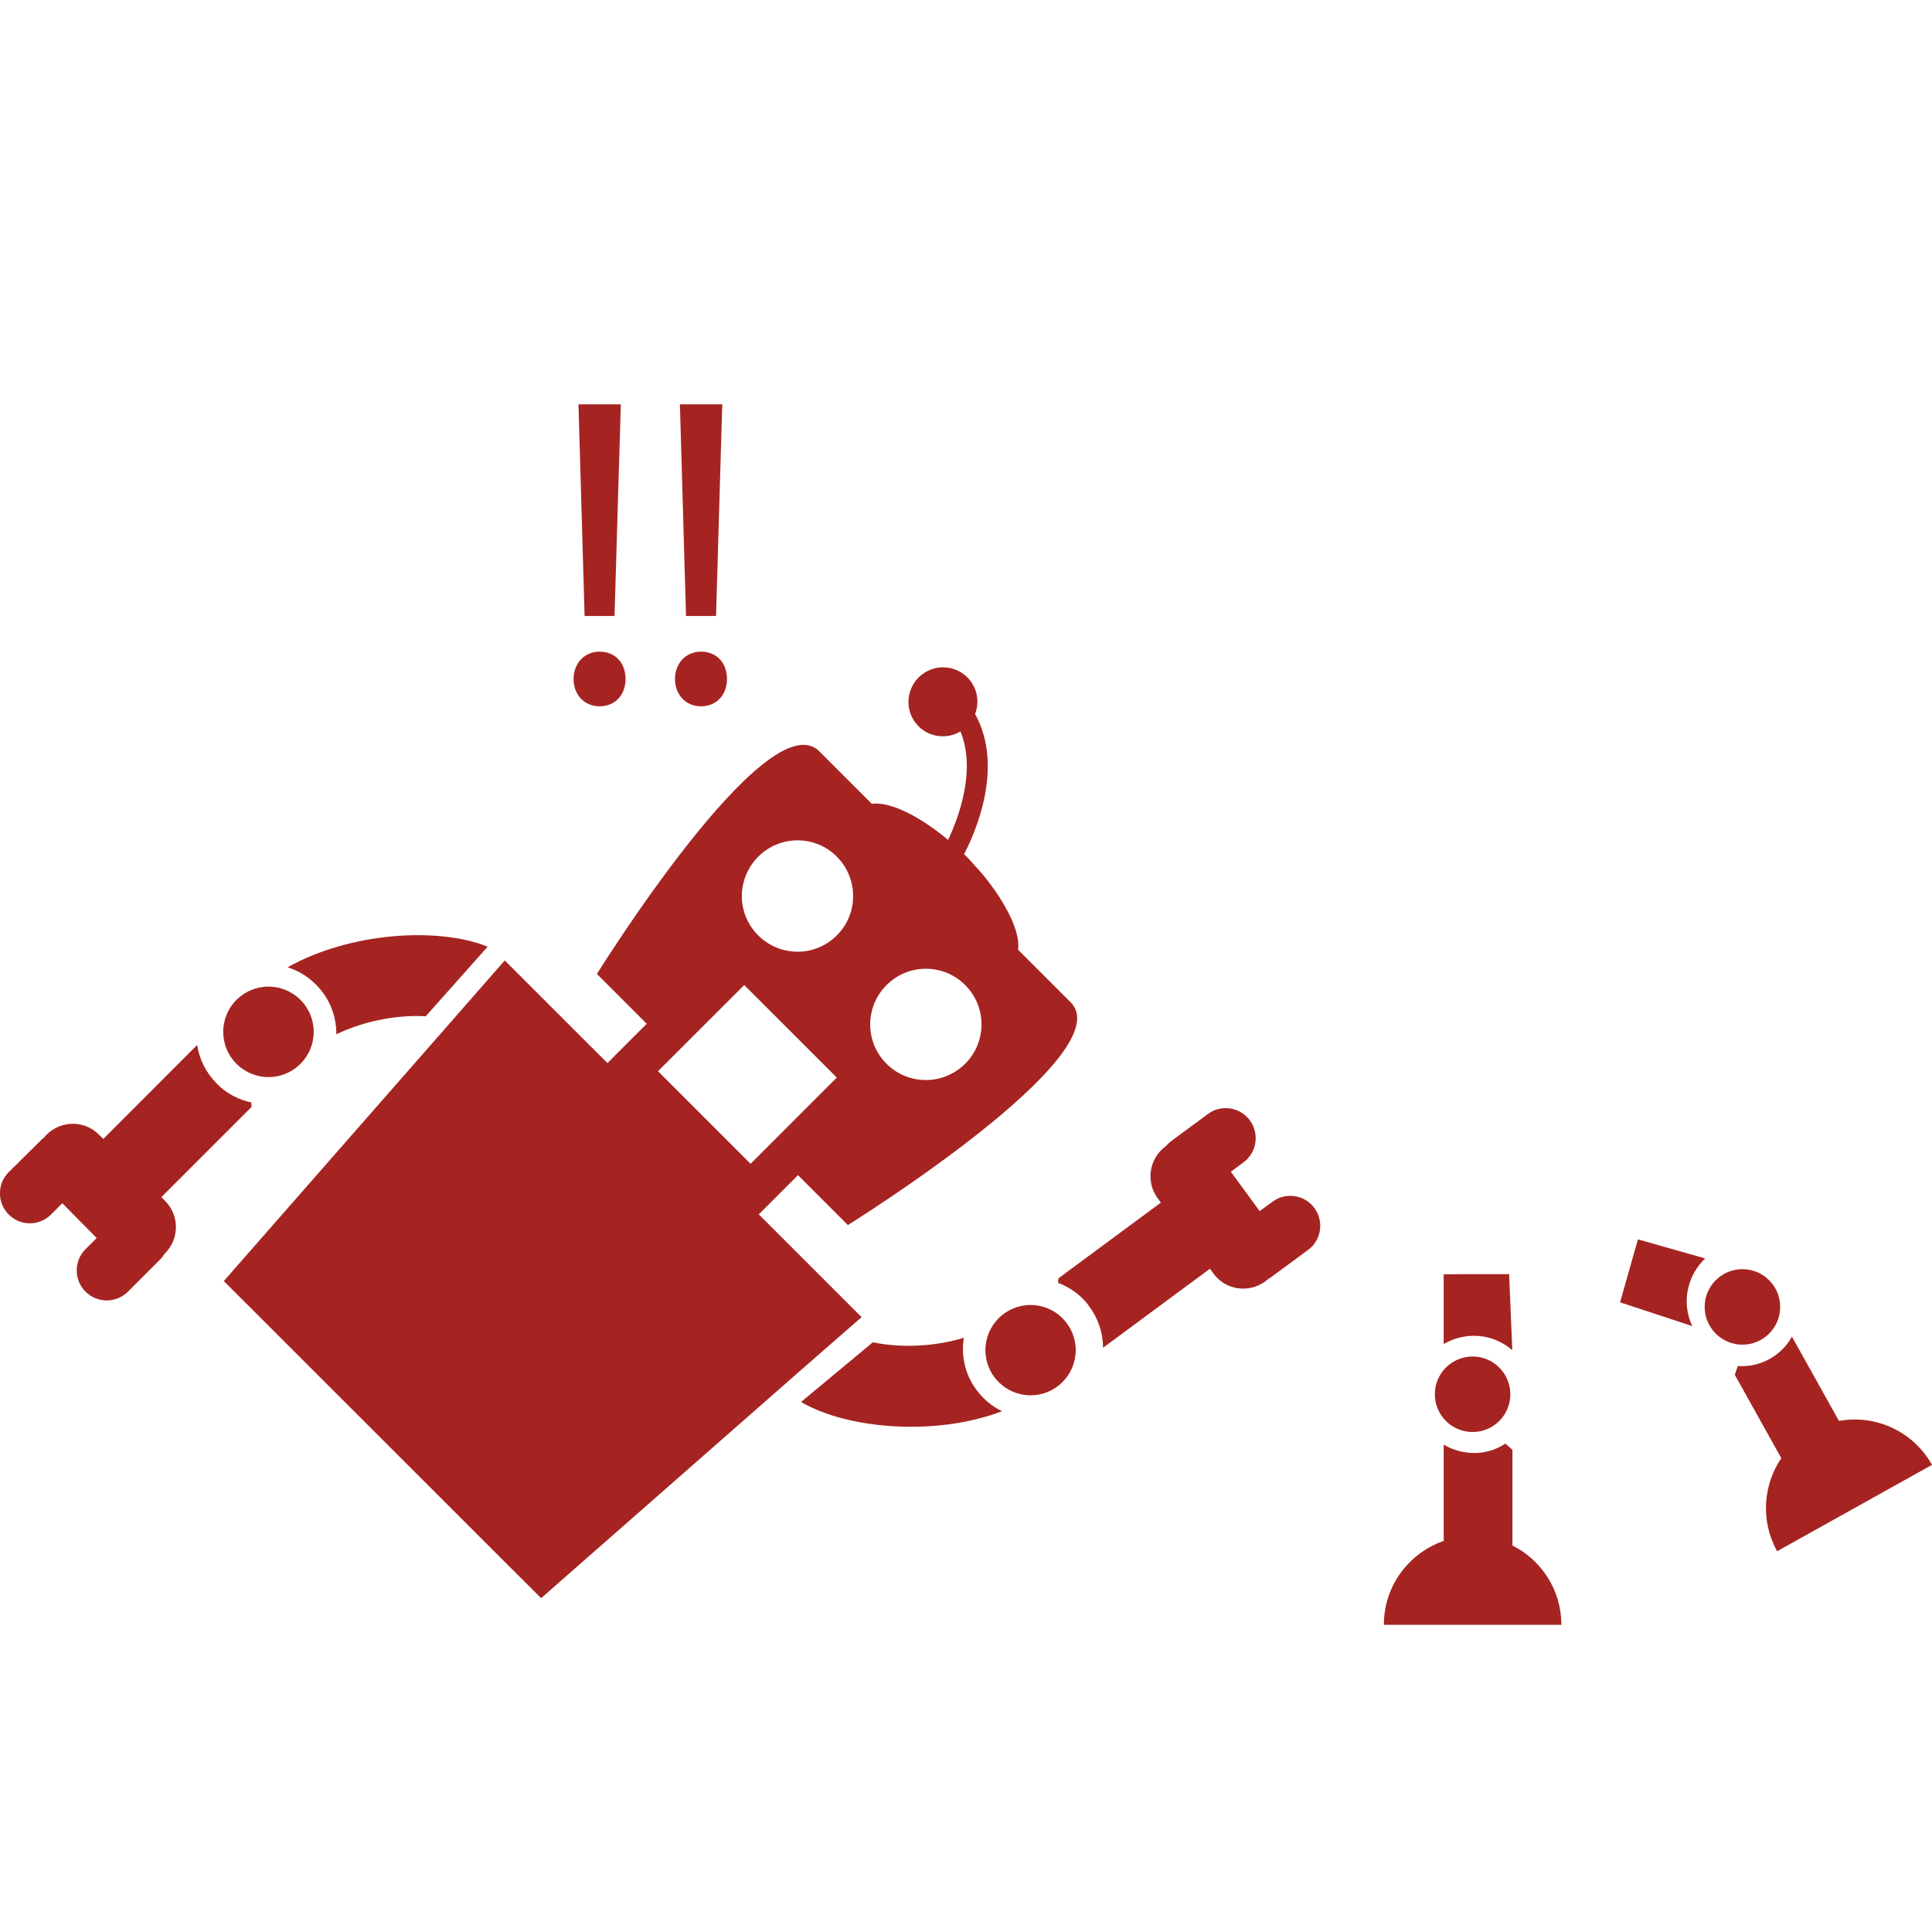 <?xml version="1.0" encoding="utf-8"?>
<!-- Generator: Adobe Illustrator 16.0.0, SVG Export Plug-In . SVG Version: 6.00 Build 0)  -->
<!DOCTYPE svg PUBLIC "-//W3C//DTD SVG 1.1//EN" "http://www.w3.org/Graphics/SVG/1.1/DTD/svg11.dtd">
<svg fill="#a52421" version="1.1" id="Layer_1" xmlns="http://www.w3.org/2000/svg" xmlns:xlink="http://www.w3.org/1999/xlink" x="0px" y="0px"
	 width="24px" height="24px" viewBox="0 0 24 24" enable-background="new 0 0 24 24" xml:space="preserve">
<g>
	<g>
		<g>
			<g>
				<path d="M9.951,17.416c0.564,0.331,1.653,0.434,2.497,0.115c-0.11-0.054-0.208-0.129-0.287-0.226l0,0
					c-0.167-0.199-0.226-0.449-0.188-0.687c-0.417,0.128-0.848,0.117-1.13,0.056L9.951,17.416z"/>
				<path d="M16.251,15.526c0.164-0.121,0.199-0.355,0.076-0.521c-0.122-0.164-0.355-0.199-0.518-0.078l-0.161,0.118l-0.358-0.489
					l0.157-0.117c0.167-0.123,0.2-0.358,0.079-0.522c-0.123-0.166-0.356-0.201-0.522-0.078l-0.454,0.335
					c-0.023,0.017-0.044,0.039-0.064,0.061c-0.002,0.002-0.004,0.003-0.006,0.005c-0.207,0.152-0.25,0.442-0.097,0.648l0.038,0.051
					l-1.273,0.941l-0.005,0.056c0.137,0.051,0.263,0.136,0.362,0.257c0.009,0.013,0.019,0.026,0.028,0.039
					c0.113,0.153,0.168,0.331,0.17,0.51l1.327-0.981l0.044,0.059c0.149,0.207,0.44,0.248,0.645,0.097
					c0.013-0.009,0.024-0.02,0.037-0.031c0.013-0.009,0.029-0.014,0.04-0.025L16.251,15.526z M15.794,15.861"/>
				<circle cx="12.802" cy="16.772" r="0.561"/>
			</g>
			<g>
				<path d="M10.129,11.353"/>
				<path d="M11.723,12.946"/>
				<path d="M9.426,15.085l0.487-0.487l0.62,0.62c0,0,3.411-2.122,2.767-2.767l-0.653-0.653c0.031-0.212-0.141-0.575-0.448-0.946
					l-0.176-0.195c-0.009-0.01-0.017-0.017-0.025-0.025c-0.006-0.007-0.014-0.015-0.022-0.022c0.137-0.26,0.502-1.082,0.137-1.74
					c0.058-0.152,0.028-0.331-0.096-0.455c-0.168-0.168-0.439-0.166-0.606,0.001c-0.166,0.166-0.169,0.438-0.001,0.606
					c0.141,0.141,0.357,0.162,0.521,0.064c0.202,0.491-0.032,1.088-0.153,1.348c-0.369-0.309-0.736-0.48-0.948-0.449l-0.651-0.651
					c-0.645-0.645-2.764,2.765-2.764,2.765l0.619,0.619l-0.488,0.488l-1.276-1.275l-0.675,0.771l-2.815,3.212l0.467,0.466
					l0.721,0.721l1.564,1.563l0.723,0.723l0.467,0.466l3.209-2.817l0.772-0.674L9.426,15.085z M9.417,11.618
					c-0.27-0.27-0.268-0.705,0.002-0.976c0.27-0.27,0.706-0.271,0.975-0.002c0.271,0.272,0.272,0.71,0.002,0.979
					C10.126,11.891,9.688,11.89,9.417,11.618z M9.324,14.457l-1.15-1.15l1.071-1.07l0.575,0.574l0.575,0.575L9.324,14.457z
					 M11.013,12.237c0.27-0.27,0.707-0.271,0.977,0c0.27,0.27,0.27,0.707,0,0.977c-0.271,0.27-0.708,0.27-0.978,0
					C10.742,12.944,10.743,12.507,11.013,12.237z"/>
			</g>
			<g>
				<path d="M6.058,11.76c-0.607-0.245-1.698-0.185-2.486,0.256c0.117,0.037,0.225,0.097,0.317,0.181l0,0
					c0.194,0.172,0.291,0.41,0.289,0.651c0.393-0.189,0.821-0.242,1.11-0.223L6.058,11.76z"/>
				<path d="M0.107,14.562c-0.144,0.144-0.144,0.38,0.002,0.526c0.144,0.145,0.381,0.144,0.524,0l0.141-0.141l0.427,0.432
					l-0.139,0.139c-0.146,0.146-0.144,0.384,0,0.527c0.146,0.146,0.382,0.146,0.528,0l0.399-0.399
					c0.021-0.021,0.038-0.044,0.055-0.07c0.002-0.002,0.003-0.003,0.005-0.005c0.182-0.182,0.182-0.474,0-0.655l-0.044-0.045
					l1.12-1.12l-0.003-0.056c-0.143-0.031-0.28-0.096-0.396-0.201c-0.011-0.011-0.022-0.022-0.034-0.034
					c-0.134-0.135-0.215-0.301-0.243-0.479l-1.166,1.167L1.23,14.096c-0.178-0.182-0.473-0.18-0.652,0
					c-0.011,0.011-0.02,0.024-0.032,0.036C0.535,14.143,0.52,14.15,0.51,14.163L0.107,14.562z M0.51,14.163"/>
				<circle cx="3.335" cy="12.818" r="0.562"/>
			</g>
		</g>
		<g>
			<path d="M18.788,19.199v-1.188l-0.087-0.078C18.599,18,18.48,18.042,18.35,18.049c-0.013,0-0.027,0-0.04,0
				c-0.137,0-0.266-0.038-0.376-0.104v1.197c-0.432,0.15-0.743,0.557-0.743,1.042h2.205C19.396,19.752,19.147,19.378,18.788,19.199
				L18.788,19.199z M18.788,19.199"/>
			<path d="M17.934,15.829v0.868c0.099-0.06,0.214-0.095,0.335-0.102c0.198-0.011,0.379,0.058,0.517,0.177l-0.039-0.944
				L17.934,15.829z"/>
			<circle cx="18.293" cy="17.32" r="0.469"/>
		</g>
		<g>
			<path d="M22.844,17.651l-0.584-1.047c-0.061,0.113-0.154,0.208-0.274,0.275c-0.011,0.006-0.025,0.014-0.035,0.019
				c-0.118,0.058-0.242,0.08-0.363,0.071l-0.038,0.109l0.578,1.036c-0.226,0.333-0.261,0.781-0.052,1.156L24,18.197
				C23.765,17.776,23.295,17.57,22.844,17.651L22.844,17.651z M22.844,17.651"/>
			<path d="M20.125,16.178l0.897,0.295c-0.077-0.165-0.094-0.357-0.029-0.545c0.039-0.115,0.105-0.216,0.19-0.295l-0.836-0.237
				L20.125,16.178z"/>
			<circle cx="21.645" cy="16.235" r="0.469"/>
		</g>
	</g>
	<g>
		<path d="M7.125,8.435c0-0.197,0.137-0.34,0.323-0.34c0.197,0,0.323,0.143,0.323,0.34c0,0.192-0.126,0.339-0.323,0.339
			C7.256,8.774,7.125,8.627,7.125,8.435z M7.262,7.652L7.186,5.023h0.526L7.634,7.652H7.262z"/>
		<path d="M8.385,8.435c0-0.197,0.137-0.34,0.323-0.34c0.197,0,0.323,0.143,0.323,0.34c0,0.192-0.126,0.339-0.323,0.339
			C8.517,8.774,8.385,8.627,8.385,8.435z M8.522,7.652L8.446,5.023h0.526L8.895,7.652H8.522z"/>
	</g>
</g>
</svg>
